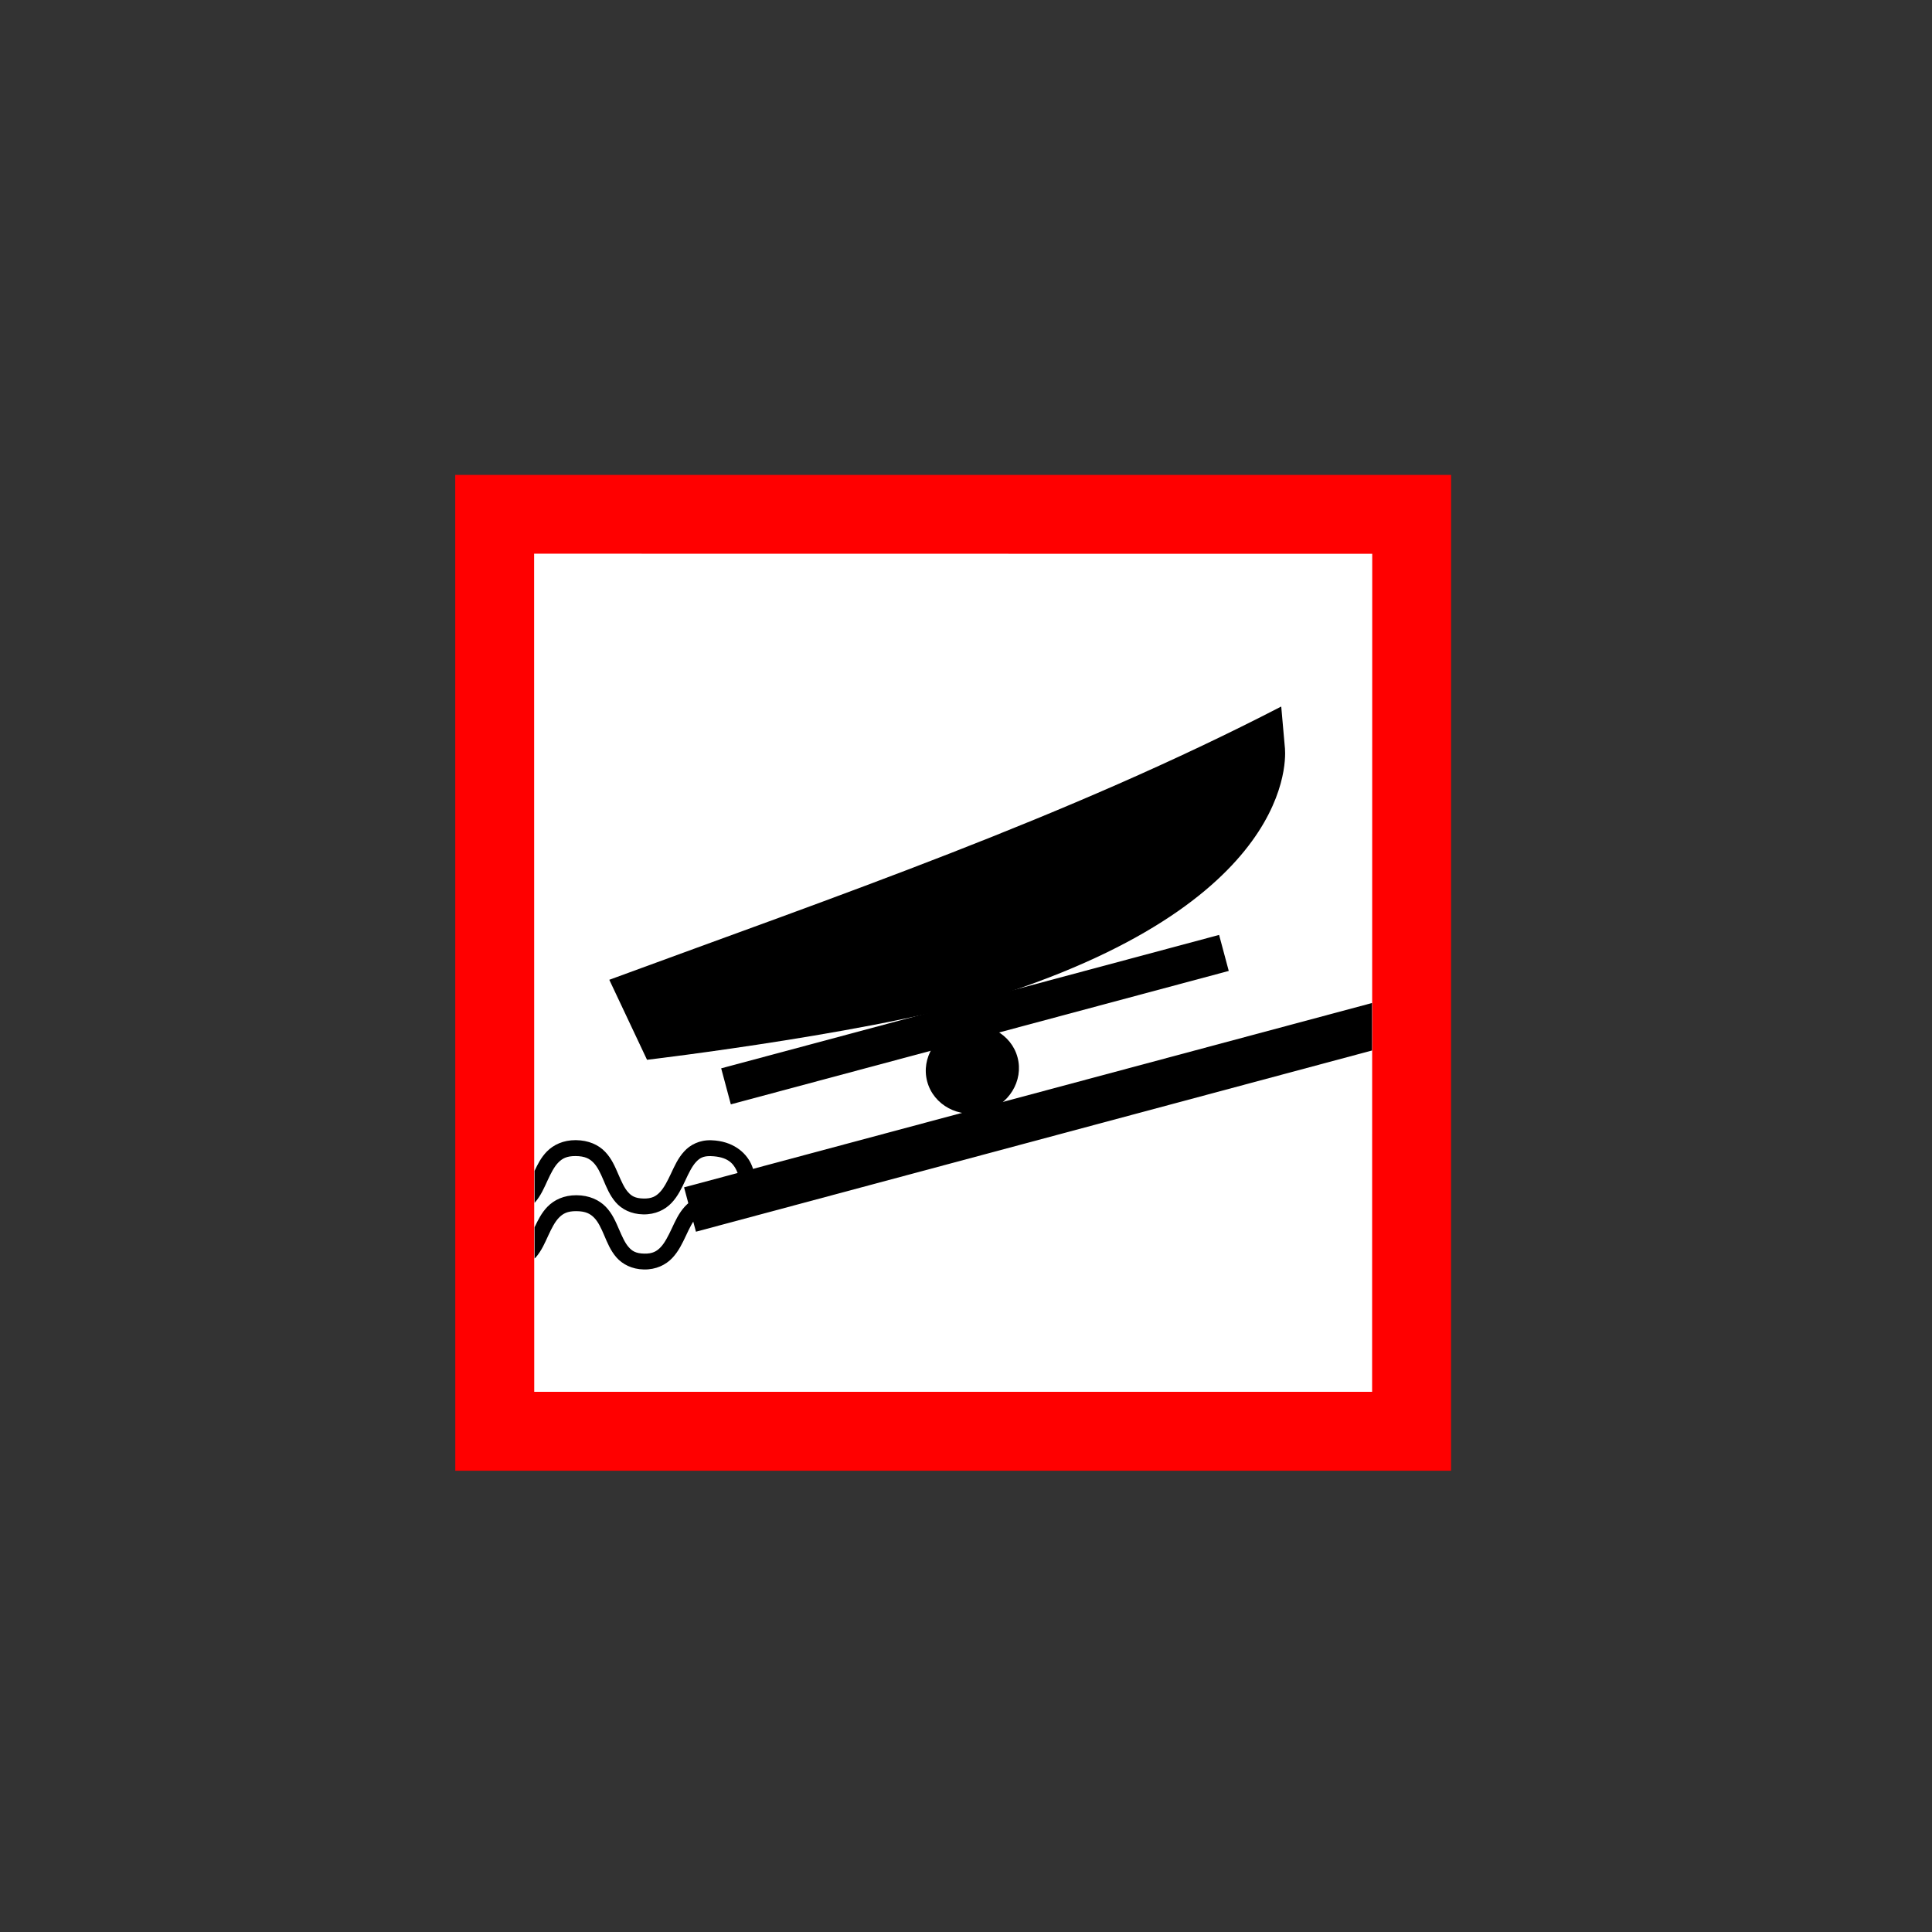 <?xml version="1.0" encoding="utf-8"?>
<!-- Generator: Adobe Illustrator 25.0.1, SVG Export Plug-In . SVG Version: 6.00 Build 0)  -->
<svg version="1.1"
	 id="svg8" inkscape:export-filename="C:\Users\User\Desktop\Symbolen COGO\WATER\Lanceerplaats.png" inkscape:export-xdpi="417.73685" inkscape:export-ydpi="417.73685" inkscape:version="0.92.5 (2060ec1f9f, 2020-04-08)" sodipodi:docname="Lanceerplaats.svg" xmlns:cc="http://creativecommons.org/ns#" xmlns:dc="http://purl.org/dc/elements/1.1/" xmlns:inkscape="http://www.inkscape.org/namespaces/inkscape" xmlns:rdf="http://www.w3.org/1999/02/22-rdf-syntax-ns#" xmlns:sodipodi="http://sodipodi.sourceforge.net/DTD/sodipodi-0.dtd" xmlns:svg="http://www.w3.org/2000/svg"
	 xmlns="http://www.w3.org/2000/svg" xmlns:xlink="http://www.w3.org/1999/xlink" x="0px" y="0px" width="125px" height="125px"
	 viewBox="0 0 125 125" style="enable-background:new 0 0 125 125;" xml:space="preserve">
<rect x="0" y="0" width="125" height="125" fill="#333333" stroke="none"/>
<style type="text/css">
	.st0{fill:#FF0000;}
	.st1{fill:#FFFFFF;}
	.st2{fill-rule:evenodd;clip-rule:evenodd;}
</style>
<g id="g837" transform="matrix(0.038,-0.038,0.038,0.038,15.542,62.538)">
	<path id="path819-3" inkscape:connector-curvature="0" class="st0" d="M601.6,1460l847.8-847.7L601.6-235.5l-847.7,847.8
		L601.6,1460z"/>
	<path id="path821-6" inkscape:connector-curvature="0" class="st1" d="M601.6,1325.6l-713.3-713.3l713.4-713.6l713.4,713.6
		L601.6,1325.6z"/>
	<g id="g5925" transform="rotate(-15,4235.007,74.505)">
		<path id="rect5894" inkscape:connector-curvature="0" class="st2" d="M806.9,108.4L200.6-497.9l-39.1,39.1L757.4,137L806.9,108.4
			L806.9,108.4z"/>
		
			<rect id="rect5915" x="240.1" y="-318" transform="matrix(-0.707 -0.707 0.707 -0.707 1148.701 -115.332)" class="st2" width="620.7" height="44.9"/>
		
			<ellipse id="path5917" transform="matrix(-0.707 -0.707 0.707 -0.707 1038.228 -106.525)" class="st2" cx="497.1" cy="-268.3" rx="56.3" ry="53.1"/>
		<path id="path5919" inkscape:connector-curvature="0" sodipodi:nodetypes="ccsccc" d="M372-700.8l-60.7,87.5
			c0,0,178.2,239,289.2,337c282.1,249,421,139.6,421,139.6l39.9-28C816.6-321.6,595.5-514.7,372-700.8z"/>
	</g>
	<path id="path5931" inkscape:connector-curvature="0" d="M137.9,433.4c-10.6-10.7-22.9-15-34.3-14.9c-9.9,0.1-18.7,3-26.9,6
		l-27.2,27.2c0.2,0,0.4,0,0.5,0c10.9-0.7,20.6-4.7,29.6-8s17.2-6,24.2-6.1c7-0.1,12.9,1.6,20.4,9.2c8,8.1,9.7,14.2,9.6,21
		c-0.1,6.8-2.9,14.6-6.4,23.3s-7.6,18.2-8.4,29.2c-0.8,11,3,23.2,13.1,33.7c10.2,10.6,22.6,14.7,33.9,14.4s21.5-4.1,30.8-7.4
		c9.3-3.4,17.8-6.3,24.6-6.6c6.7-0.3,11.5,0.9,17.8,7.5c13.9,14.8,12.9,25.3,9.9,33.9S240,610,240,610c-1.7,1.3-2.9,3.1-3.4,5.2
		l11.7,11.7c1.7-0.4,3.2-1.3,4.4-2.5c0,0,9.7-8.4,14.5-22.2c4.8-13.8,3.8-34.3-14-53.3c-9.6-10.3-21.8-14.2-32.8-13.6
		c-11,0.5-20.9,4.4-30.1,7.7c-9.2,3.3-17.8,6.1-24.8,6.3c-7.1,0.2-12.7-1.3-19.6-8.5c-7-7.3-8.2-12.5-7.7-19.1
		c0.4-6.5,3.5-14.4,7-23.3c3.5-8.9,7.6-18.8,7.8-30.1C153.3,456.9,148.8,444.5,137.9,433.4z M91.6,480.9
		c-10.6-10.7-22.9-15-34.3-14.9c-10.5,0.1-19.9,3.4-28.6,6.5L2.1,499.1c0.5,0,1.1,0.1,1.6,0.1c10.9-0.7,20.6-4.7,29.6-8
		s17.2-6,24.2-6.1c7-0.1,12.9,1.6,20.4,9.2c8,8.1,9.7,14.2,9.6,21c-0.1,6.8-2.9,14.6-6.4,23.3c-3.5,8.7-7.6,18.2-8.4,29.2
		c-0.7,10.9,3,23.2,13.1,33.7c10.2,10.6,22.6,14.7,33.9,14.4s21.5-4.1,30.8-7.4c9.3-3.4,17.8-6.3,24.6-6.6
		c6.7-0.3,11.5,0.9,17.8,7.5c1.9,2,2.9,3.8,4.3,5.7l13.5-13.5c-1.3-1.7-2.2-3.5-3.8-5.2c-9.6-10.3-21.8-14.2-32.8-13.6
		c-11,0.5-20.9,4.4-30.1,7.7c-9.2,3.3-17.8,6.1-24.8,6.3s-12.7-1.3-19.6-8.5c-7-7.3-8.2-12.5-7.7-19.1c0.4-6.5,3.5-14.4,7-23.3
		c3.5-8.9,7.6-18.8,7.8-30.1C106.9,504.4,102.5,491.9,91.6,480.9z"/>
</g>
</svg>
